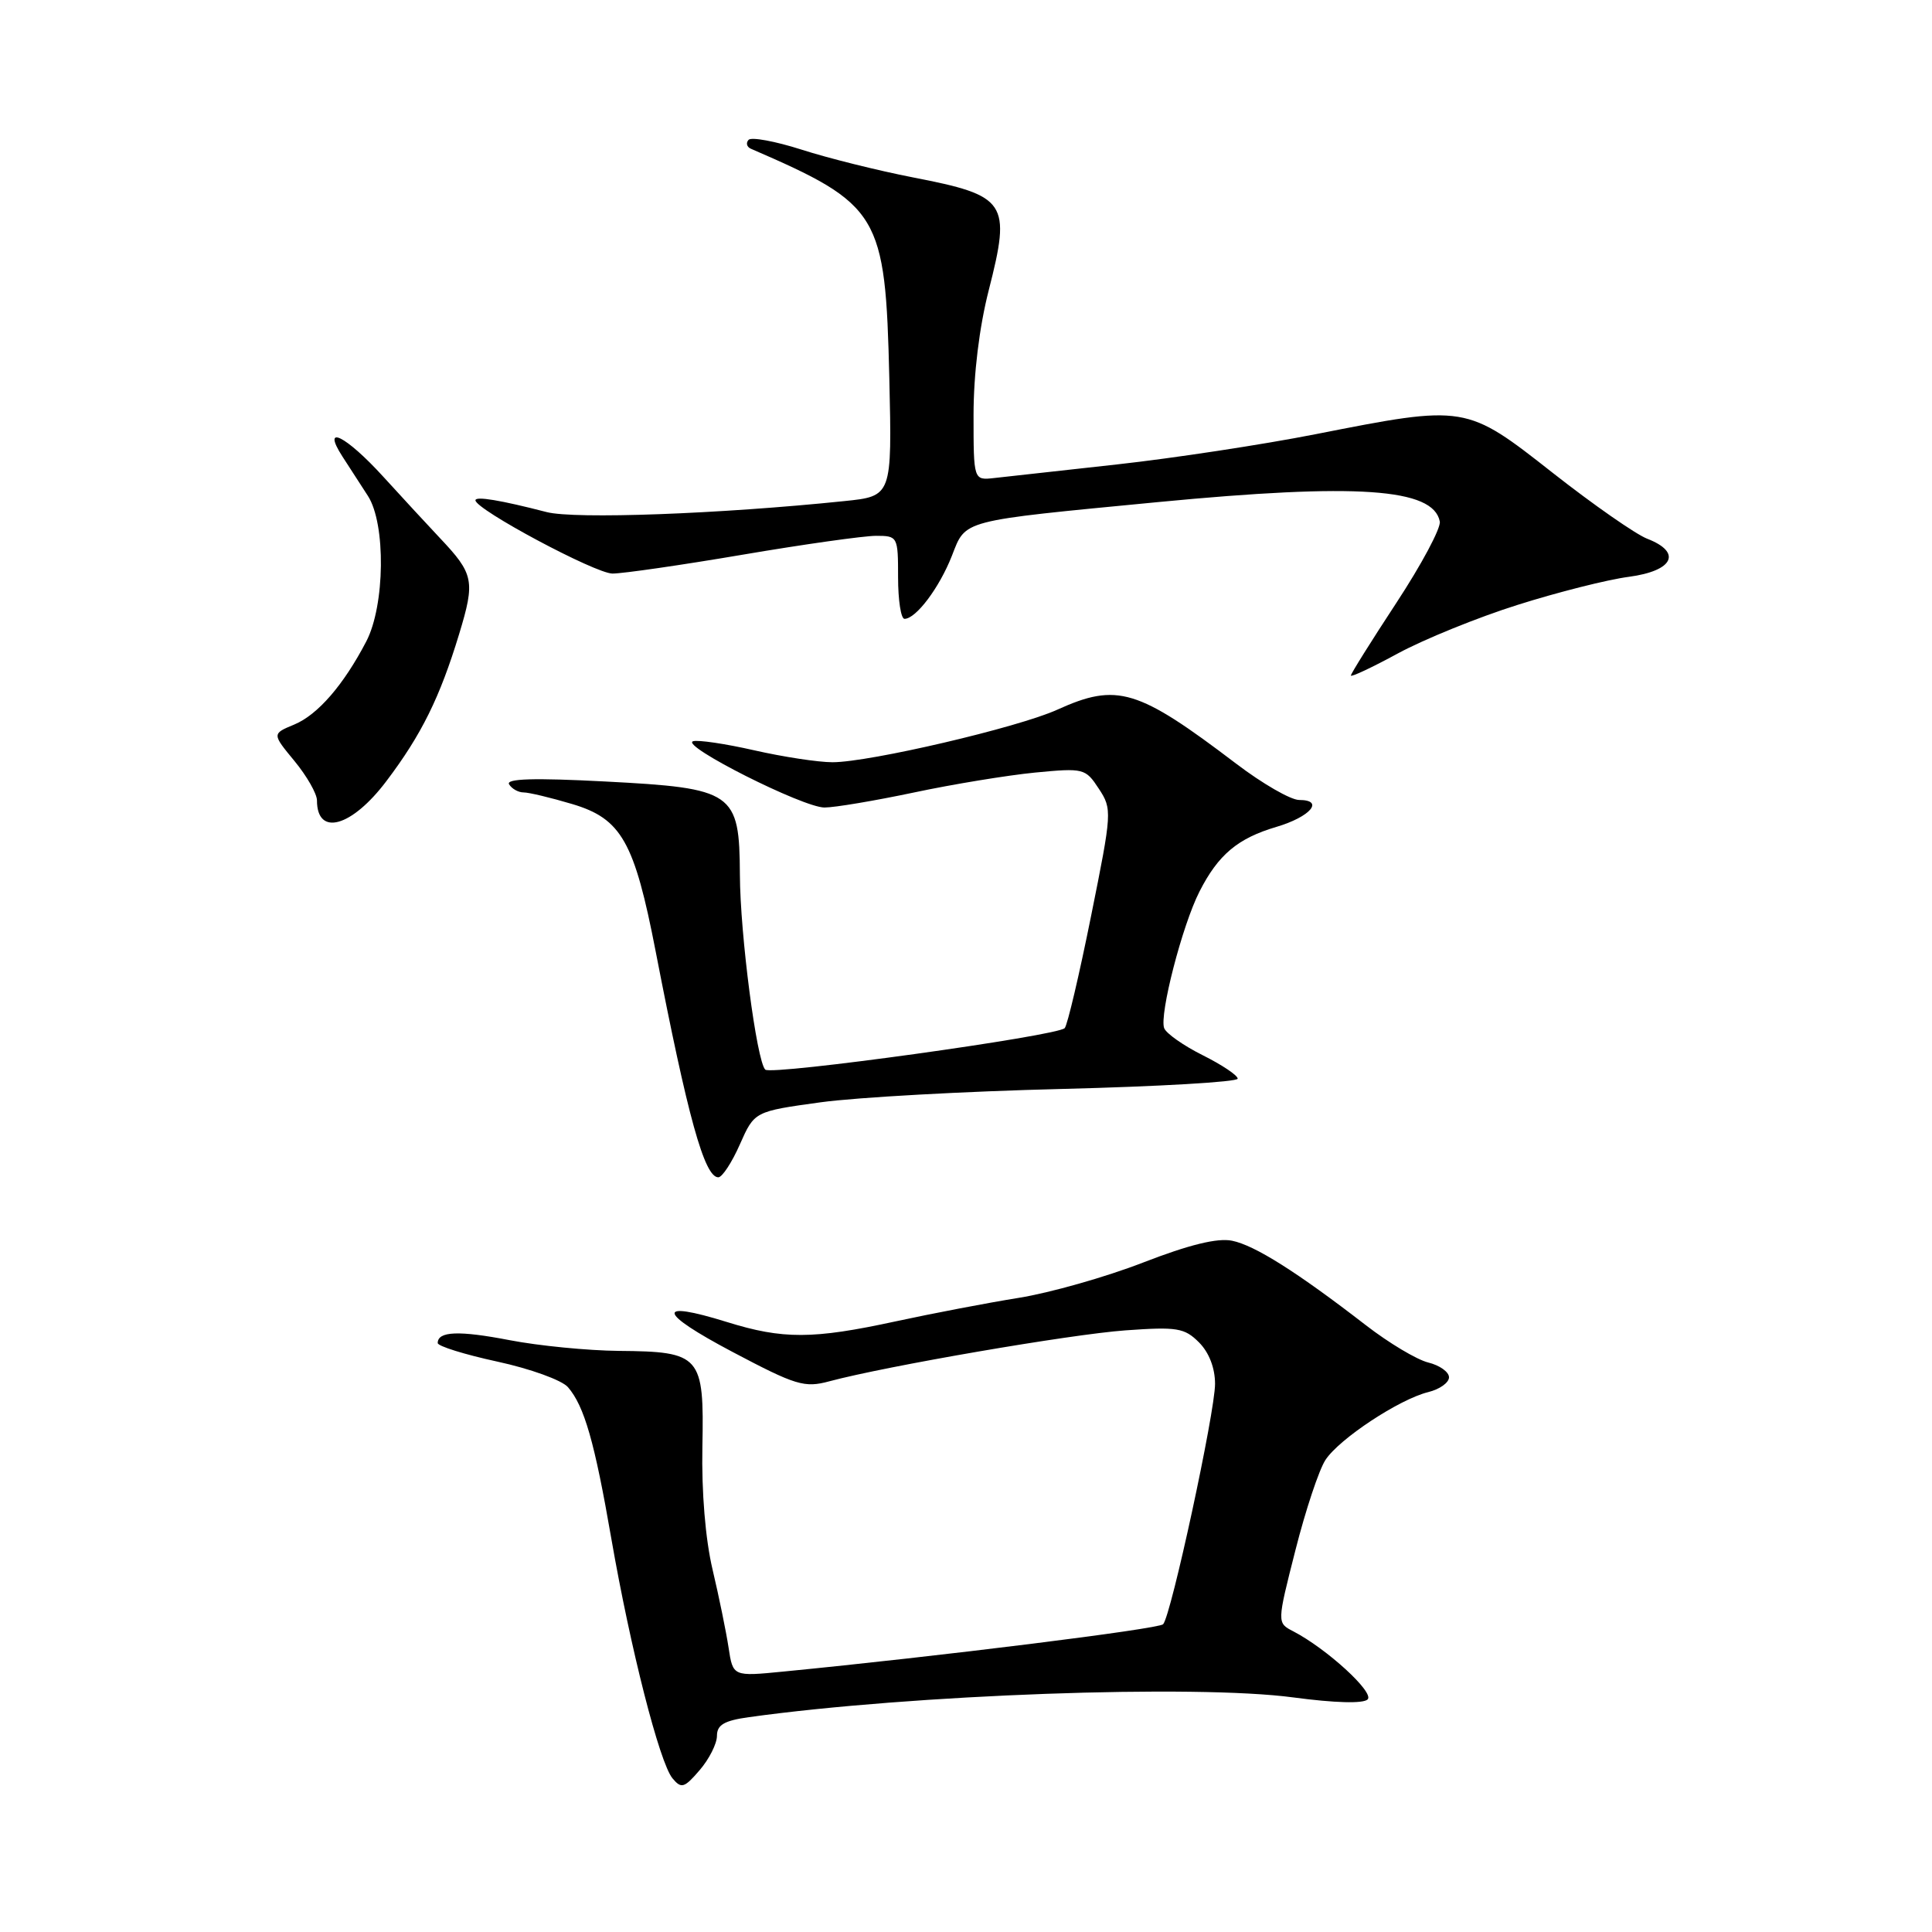 <?xml version="1.0" encoding="UTF-8" standalone="no"?>
<!DOCTYPE svg PUBLIC "-//W3C//DTD SVG 1.1//EN" "http://www.w3.org/Graphics/SVG/1.1/DTD/svg11.dtd" >
<svg xmlns="http://www.w3.org/2000/svg" xmlns:xlink="http://www.w3.org/1999/xlink" version="1.1" viewBox="0 0 256 256">
 <g >
 <path fill="currentColor"
d=" M 95.00 230.01 C 95.00 228.55 95.96 227.99 99.25 227.53 C 120.84 224.53 158.40 223.17 171.39 224.92 C 176.87 225.65 180.64 225.76 181.22 225.18 C 182.14 224.26 175.80 218.46 171.35 216.15 C 169.20 215.04 169.20 215.04 171.65 205.41 C 172.99 200.12 174.78 194.74 175.63 193.45 C 177.46 190.65 185.40 185.41 189.25 184.46 C 190.76 184.09 192.00 183.21 192.00 182.50 C 192.00 181.79 190.76 180.91 189.25 180.54 C 187.74 180.17 184.03 177.95 181.00 175.61 C 171.88 168.56 166.25 165.00 163.24 164.40 C 161.31 164.01 157.53 164.94 151.45 167.30 C 146.53 169.21 139.12 171.31 135.00 171.97 C 130.88 172.63 123.53 174.04 118.67 175.09 C 107.69 177.47 103.73 177.48 96.31 175.17 C 86.81 172.22 87.12 173.88 97.03 179.12 C 105.47 183.58 106.59 183.92 109.89 183.03 C 117.43 181.01 141.81 176.81 149.12 176.28 C 155.97 175.79 156.95 175.95 158.87 177.87 C 160.20 179.20 161.00 181.26 161.00 183.37 C 161.00 187.11 155.18 214.08 154.12 215.22 C 153.55 215.85 124.23 219.50 103.81 221.49 C 97.12 222.15 97.12 222.15 96.54 218.32 C 96.22 216.22 95.27 211.57 94.42 207.98 C 93.47 203.96 92.95 197.71 93.07 191.69 C 93.31 179.62 92.86 179.09 82.00 179.00 C 77.88 178.96 71.36 178.32 67.53 177.58 C 60.80 176.28 58.00 176.39 58.00 177.96 C 58.00 178.37 61.56 179.48 65.90 180.42 C 70.25 181.36 74.46 182.88 75.26 183.81 C 77.43 186.33 78.79 191.07 81.01 203.91 C 83.53 218.41 87.39 233.57 89.11 235.64 C 90.28 237.04 90.67 236.93 92.71 234.55 C 93.97 233.09 95.00 231.04 95.00 230.01 Z  M 98.04 151.63 C 99.97 147.27 99.97 147.27 108.74 146.06 C 113.56 145.40 127.96 144.60 140.75 144.29 C 153.54 143.97 164.00 143.36 164.00 142.93 C 164.00 142.49 161.92 141.10 159.38 139.83 C 156.83 138.56 154.53 136.94 154.26 136.24 C 153.59 134.49 156.66 122.59 158.94 118.13 C 161.42 113.25 164.01 111.08 169.12 109.57 C 173.65 108.23 175.54 106.00 172.14 106.00 C 171.03 106.00 167.28 103.84 163.81 101.20 C 150.73 91.26 148.03 90.44 140.09 94.04 C 134.89 96.40 115.21 101.00 110.31 101.00 C 108.43 101.00 103.77 100.29 99.94 99.42 C 96.12 98.55 92.47 98.01 91.83 98.22 C 90.12 98.79 106.40 107.00 109.25 107.00 C 110.60 107.00 115.93 106.10 121.10 105.01 C 126.27 103.91 133.49 102.73 137.14 102.37 C 143.60 101.75 143.83 101.81 145.60 104.51 C 147.38 107.22 147.35 107.60 144.57 121.39 C 143.01 129.15 141.44 135.83 141.08 136.23 C 140.18 137.26 102.19 142.53 101.40 141.73 C 100.26 140.59 98.07 123.82 98.04 115.92 C 97.98 104.94 97.27 104.44 80.15 103.55 C 70.75 103.06 66.99 103.17 67.46 103.93 C 67.82 104.52 68.68 105.00 69.38 105.00 C 70.07 105.00 72.97 105.69 75.82 106.54 C 82.34 108.48 84.06 111.51 86.88 126.07 C 91.13 148.01 93.34 156.00 95.18 156.00 C 95.69 156.00 96.98 154.04 98.04 151.63 Z  M 51.20 103.50 C 55.85 97.35 58.28 92.43 60.84 84.01 C 62.98 76.96 62.80 76.06 58.26 71.26 C 56.74 69.65 53.38 66.01 50.79 63.17 C 45.82 57.71 42.53 56.08 45.38 60.50 C 46.27 61.88 47.79 64.22 48.75 65.71 C 51.14 69.41 51.02 80.23 48.53 85.00 C 45.52 90.77 42.10 94.72 38.98 96.01 C 36.04 97.23 36.04 97.23 39.02 100.84 C 40.66 102.83 42.00 105.18 42.00 106.06 C 42.00 110.88 46.60 109.60 51.20 103.50 Z  M 201.09 80.15 C 206.36 78.48 213.00 76.80 215.84 76.43 C 221.75 75.64 222.92 73.18 218.25 71.38 C 216.74 70.79 211.11 66.87 205.75 62.66 C 194.23 53.61 194.24 53.61 174.34 57.53 C 167.28 58.92 155.43 60.72 148.00 61.54 C 140.57 62.36 133.26 63.17 131.75 63.34 C 129.00 63.65 129.00 63.65 129.00 54.99 C 129.00 49.58 129.76 43.37 131.01 38.47 C 134.00 26.76 133.44 25.93 120.99 23.51 C 116.32 22.60 109.66 20.94 106.19 19.82 C 102.71 18.71 99.56 18.13 99.19 18.53 C 98.81 18.94 98.95 19.47 99.50 19.71 C 116.60 27.12 117.32 28.32 117.84 50.12 C 118.20 65.75 118.20 65.75 111.85 66.40 C 95.36 68.11 76.14 68.82 72.42 67.85 C 66.35 66.28 63.00 65.72 63.00 66.29 C 63.00 67.50 78.89 76.00 81.16 76.00 C 82.53 76.00 90.28 74.88 98.40 73.50 C 106.52 72.12 114.47 71.00 116.08 71.00 C 118.95 71.00 119.00 71.09 119.00 76.50 C 119.00 79.53 119.38 82.00 119.85 82.00 C 121.37 82.00 124.47 77.88 126.13 73.65 C 128.02 68.82 127.08 69.07 153.44 66.53 C 179.81 64.00 189.93 64.69 190.78 69.10 C 190.95 69.96 188.36 74.80 185.04 79.86 C 181.72 84.92 179.00 89.26 179.00 89.51 C 179.00 89.76 181.81 88.44 185.25 86.57 C 188.69 84.71 195.81 81.81 201.09 80.15 Z "/>
</g>
</svg>